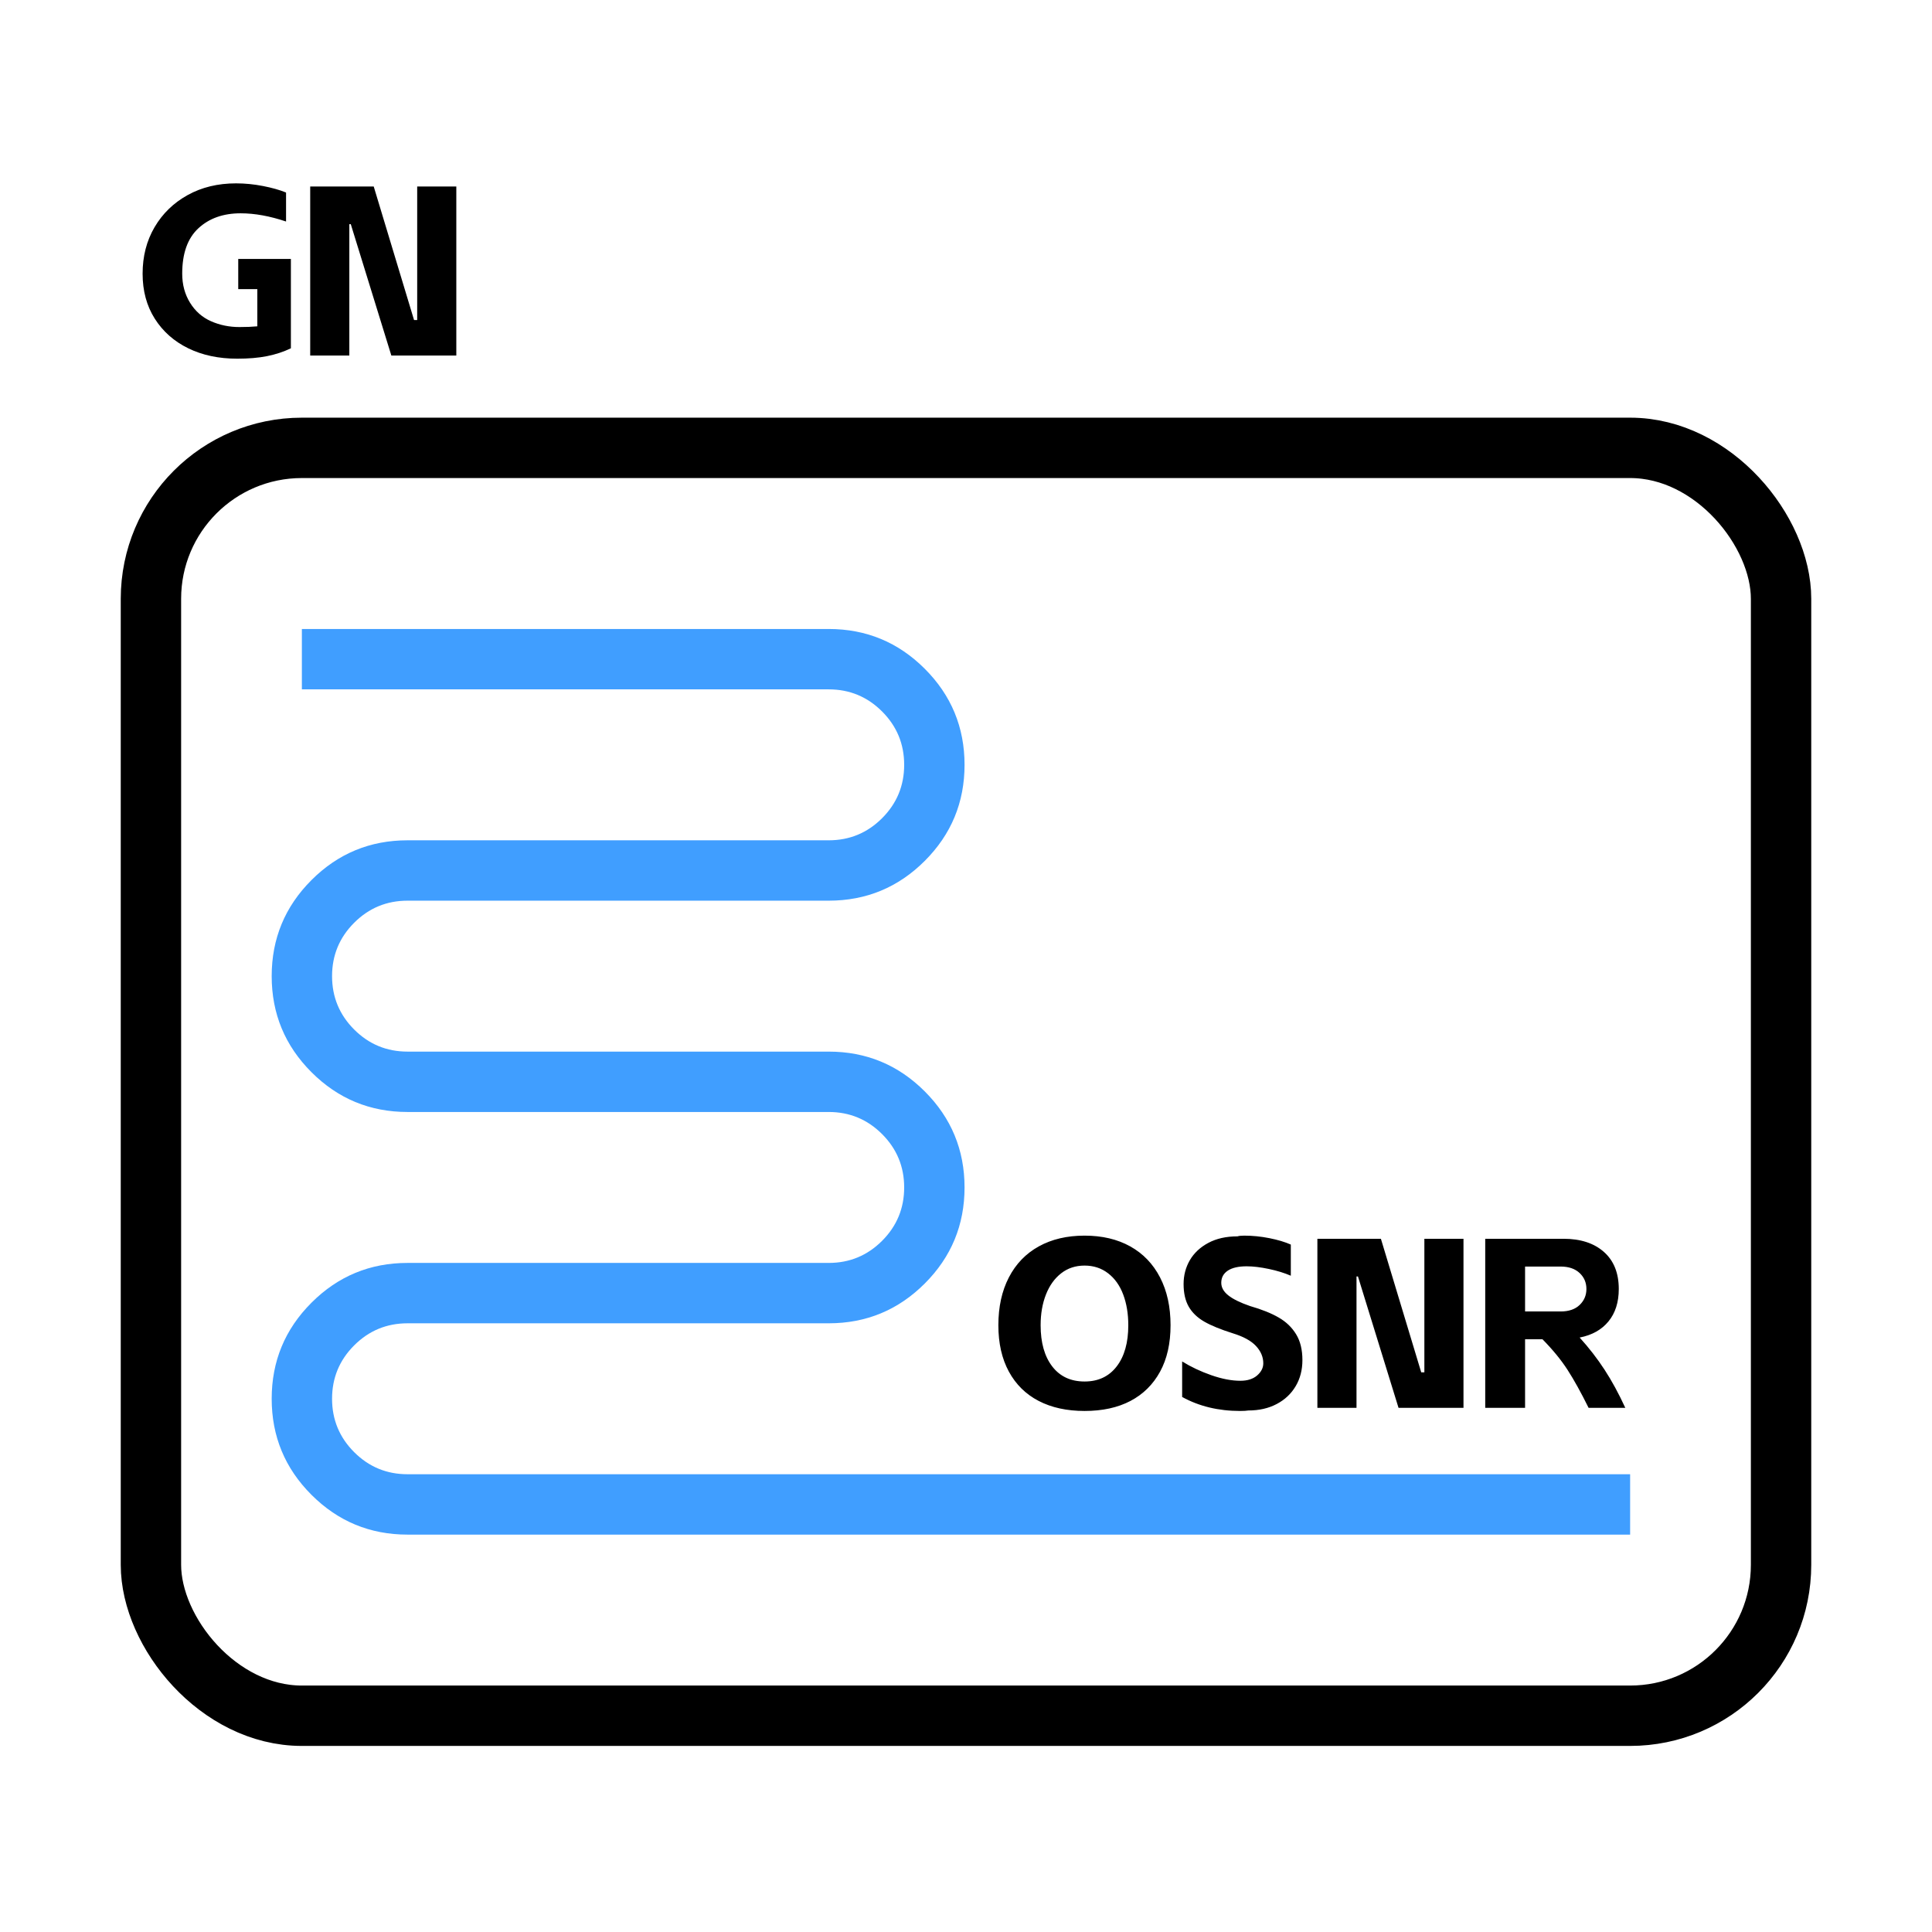 <svg xmlns="http://www.w3.org/2000/svg" xmlns:xlink="http://www.w3.org/1999/xlink" fill="none" version="1.1" width="32" height="32" viewBox="0 0 32 32"><rect x="0" y="0" width="32" height="32" fill="#333333" stroke="none"/><defs><clipPath id="master_svg0_33_841"><rect x="32" y="0" width="32" height="32" rx="0"/></clipPath></defs><g transform="matrix(-1,0,0,1,64,0)" clip-path="url(#master_svg0_33_841)"><rect x="32" y="0" width="32" height="32" rx="0" fill="#FFFFFF" fill-opacity="1"/><g transform="matrix(-1,0,0,1,124,0)"><path d="M64.818,5.769Q64.634,5.857,64.422,5.899Q64.21,5.941,63.93,5.941Q63.47,5.941,63.118,5.769Q62.766,5.597,62.564,5.279Q62.362,4.961,62.362,4.533Q62.362,4.101,62.56,3.763Q62.758,3.425,63.108,3.231Q63.458,3.037,63.91,3.037Q64.13,3.037,64.356,3.081Q64.582,3.125,64.738,3.189L64.738,3.669Q64.334,3.533,63.986,3.533Q63.554,3.533,63.286,3.781Q63.018,4.029,63.018,4.533Q63.018,4.805,63.148,5.015Q63.278,5.225,63.496,5.321Q63.714,5.417,63.966,5.417Q64.134,5.417,64.262,5.405L64.262,4.789L63.946,4.789L63.946,4.289L64.818,4.289L64.818,5.769ZM65.81,3.713L65.786,3.713L65.786,5.889L65.138,5.889L65.138,3.089L66.19,3.089L66.858,5.301L66.91,5.301L66.91,3.089L67.558,3.089L67.558,5.889L66.482,5.889L65.81,3.713Z" fill="#000000" fill-opacity="1"/></g><g transform="matrix(-1,0,0,1,119.795,0)"></g><g transform="matrix(-1,0,0,1,124,0)"><rect x="62.5" y="7.418" width="27" height="21" rx="2.5" fill-opacity="0" stroke-opacity="1" stroke="#000000" fill="none" stroke-width="1"/></g><g transform="matrix(-1,0,0,1,118,0)"><path d="M60.75,25.418L81,25.418L81,24.418L60.75,24.418Q60.232,24.418,59.866,24.052Q59.5,23.686,59.5,23.168Q59.5,22.65,59.866,22.284Q60.232,21.918,60.75,21.918L67.726,21.918Q68.658,21.918,69.317,21.259Q69.976,20.6,69.976,19.668Q69.976,18.736,69.317,18.077Q68.658,17.418,67.726,17.418L60.75,17.418Q60.232,17.418,59.866,17.052Q59.5,16.686,59.5,16.168Q59.5,15.65,59.866,15.284Q60.232,14.918,60.75,14.918L67.726,14.918Q68.658,14.918,69.317,14.259Q69.976,13.6,69.976,12.668Q69.976,11.736,69.317,11.077Q68.658,10.418,67.726,10.418L59,10.418L59,11.418L67.726,11.418Q68.244,11.418,68.61,11.784Q68.976,12.15,68.976,12.668Q68.976,13.186,68.61,13.552Q68.244,13.918,67.726,13.918L60.75,13.918Q59.818,13.918,59.159,14.577Q58.5,15.236,58.5,16.168Q58.5,17.1,59.159,17.759Q59.818,18.418,60.75,18.418L67.726,18.418Q68.244,18.418,68.61,18.784Q68.976,19.15,68.976,19.668Q68.976,20.186,68.61,20.552Q68.244,20.918,67.726,20.918L60.75,20.918Q59.818,20.918,59.159,21.577Q58.5,22.236,58.5,23.168Q58.5,24.1,59.159,24.759Q59.818,25.418,60.75,25.418Z" fill-rule="evenodd" fill="#409EFF" fill-opacity="1"/></g><g transform="matrix(-1,0,0,1,96,0)"><path d="M49.964,23.37Q49.524,23.37,49.204,23.204Q48.884,23.038,48.71,22.718Q48.536,22.398,48.536,21.95Q48.536,21.494,48.71,21.158Q48.884,20.822,49.206,20.644Q49.528,20.466,49.964,20.466Q50.4,20.466,50.72,20.644Q51.04,20.822,51.214,21.158Q51.388,21.494,51.388,21.95Q51.388,22.402,51.214,22.72Q51.04,23.038,50.724,23.204Q50.408,23.37,49.964,23.37ZM49.236,21.95Q49.236,22.382,49.428,22.632Q49.62,22.882,49.964,22.882Q50.304,22.882,50.496,22.632Q50.688,22.382,50.688,21.95Q50.688,21.666,50.604,21.442Q50.52,21.218,50.354,21.09Q50.188,20.962,49.964,20.962Q49.74,20.962,49.576,21.09Q49.412,21.218,49.324,21.442Q49.236,21.666,49.236,21.95ZM52.676,23.362Q52.632,23.37,52.54,23.37Q52,23.37,51.58,23.138L51.58,22.55Q51.8,22.686,52.064,22.778Q52.328,22.87,52.544,22.87Q52.72,22.87,52.822,22.782Q52.924,22.693,52.924,22.581Q52.924,22.425,52.804,22.295Q52.684,22.165,52.42,22.084Q52.116,21.988,51.946,21.89Q51.776,21.792,51.69,21.644Q51.604,21.495,51.604,21.267Q51.604,21.051,51.708,20.872Q51.812,20.694,52.014,20.586Q52.216,20.478,52.496,20.478Q52.532,20.466,52.608,20.466Q52.816,20.466,53.026,20.508Q53.236,20.55,53.38,20.614L53.38,21.13Q53.224,21.062,53.016,21.018Q52.808,20.974,52.648,20.974Q52.444,20.974,52.336,21.046Q52.228,21.118,52.228,21.247Q52.228,21.363,52.344,21.455Q52.46,21.548,52.704,21.632Q52.996,21.716,53.18,21.823Q53.364,21.929,53.468,22.1Q53.572,22.27,53.572,22.527Q53.572,22.772,53.46,22.96Q53.348,23.149,53.146,23.255Q52.944,23.362,52.676,23.362ZM54.492,21.142L54.468,21.142L54.468,23.318L53.82,23.318L53.82,20.518L54.872,20.518L55.54,22.73L55.592,22.73L55.592,20.518L56.24,20.518L56.24,23.318L55.164,23.318L54.492,21.142ZM57.896,20.518Q58.32,20.518,58.566,20.736Q58.812,20.954,58.812,21.35Q58.812,21.678,58.642,21.886Q58.472,22.094,58.164,22.154Q58.396,22.41,58.576,22.686Q58.756,22.962,58.92,23.318L58.312,23.318Q58.124,22.938,57.964,22.69Q57.804,22.442,57.548,22.182L57.26,22.182L57.26,23.318L56.6,23.318L56.6,20.518L57.896,20.518ZM57.848,21.722Q58.052,21.722,58.164,21.614Q58.276,21.506,58.276,21.35Q58.276,21.19,58.162,21.084Q58.048,20.978,57.848,20.978L57.26,20.978L57.26,21.722L57.848,21.722Z" fill="#000000" fill-opacity="1"/></g></g></svg>